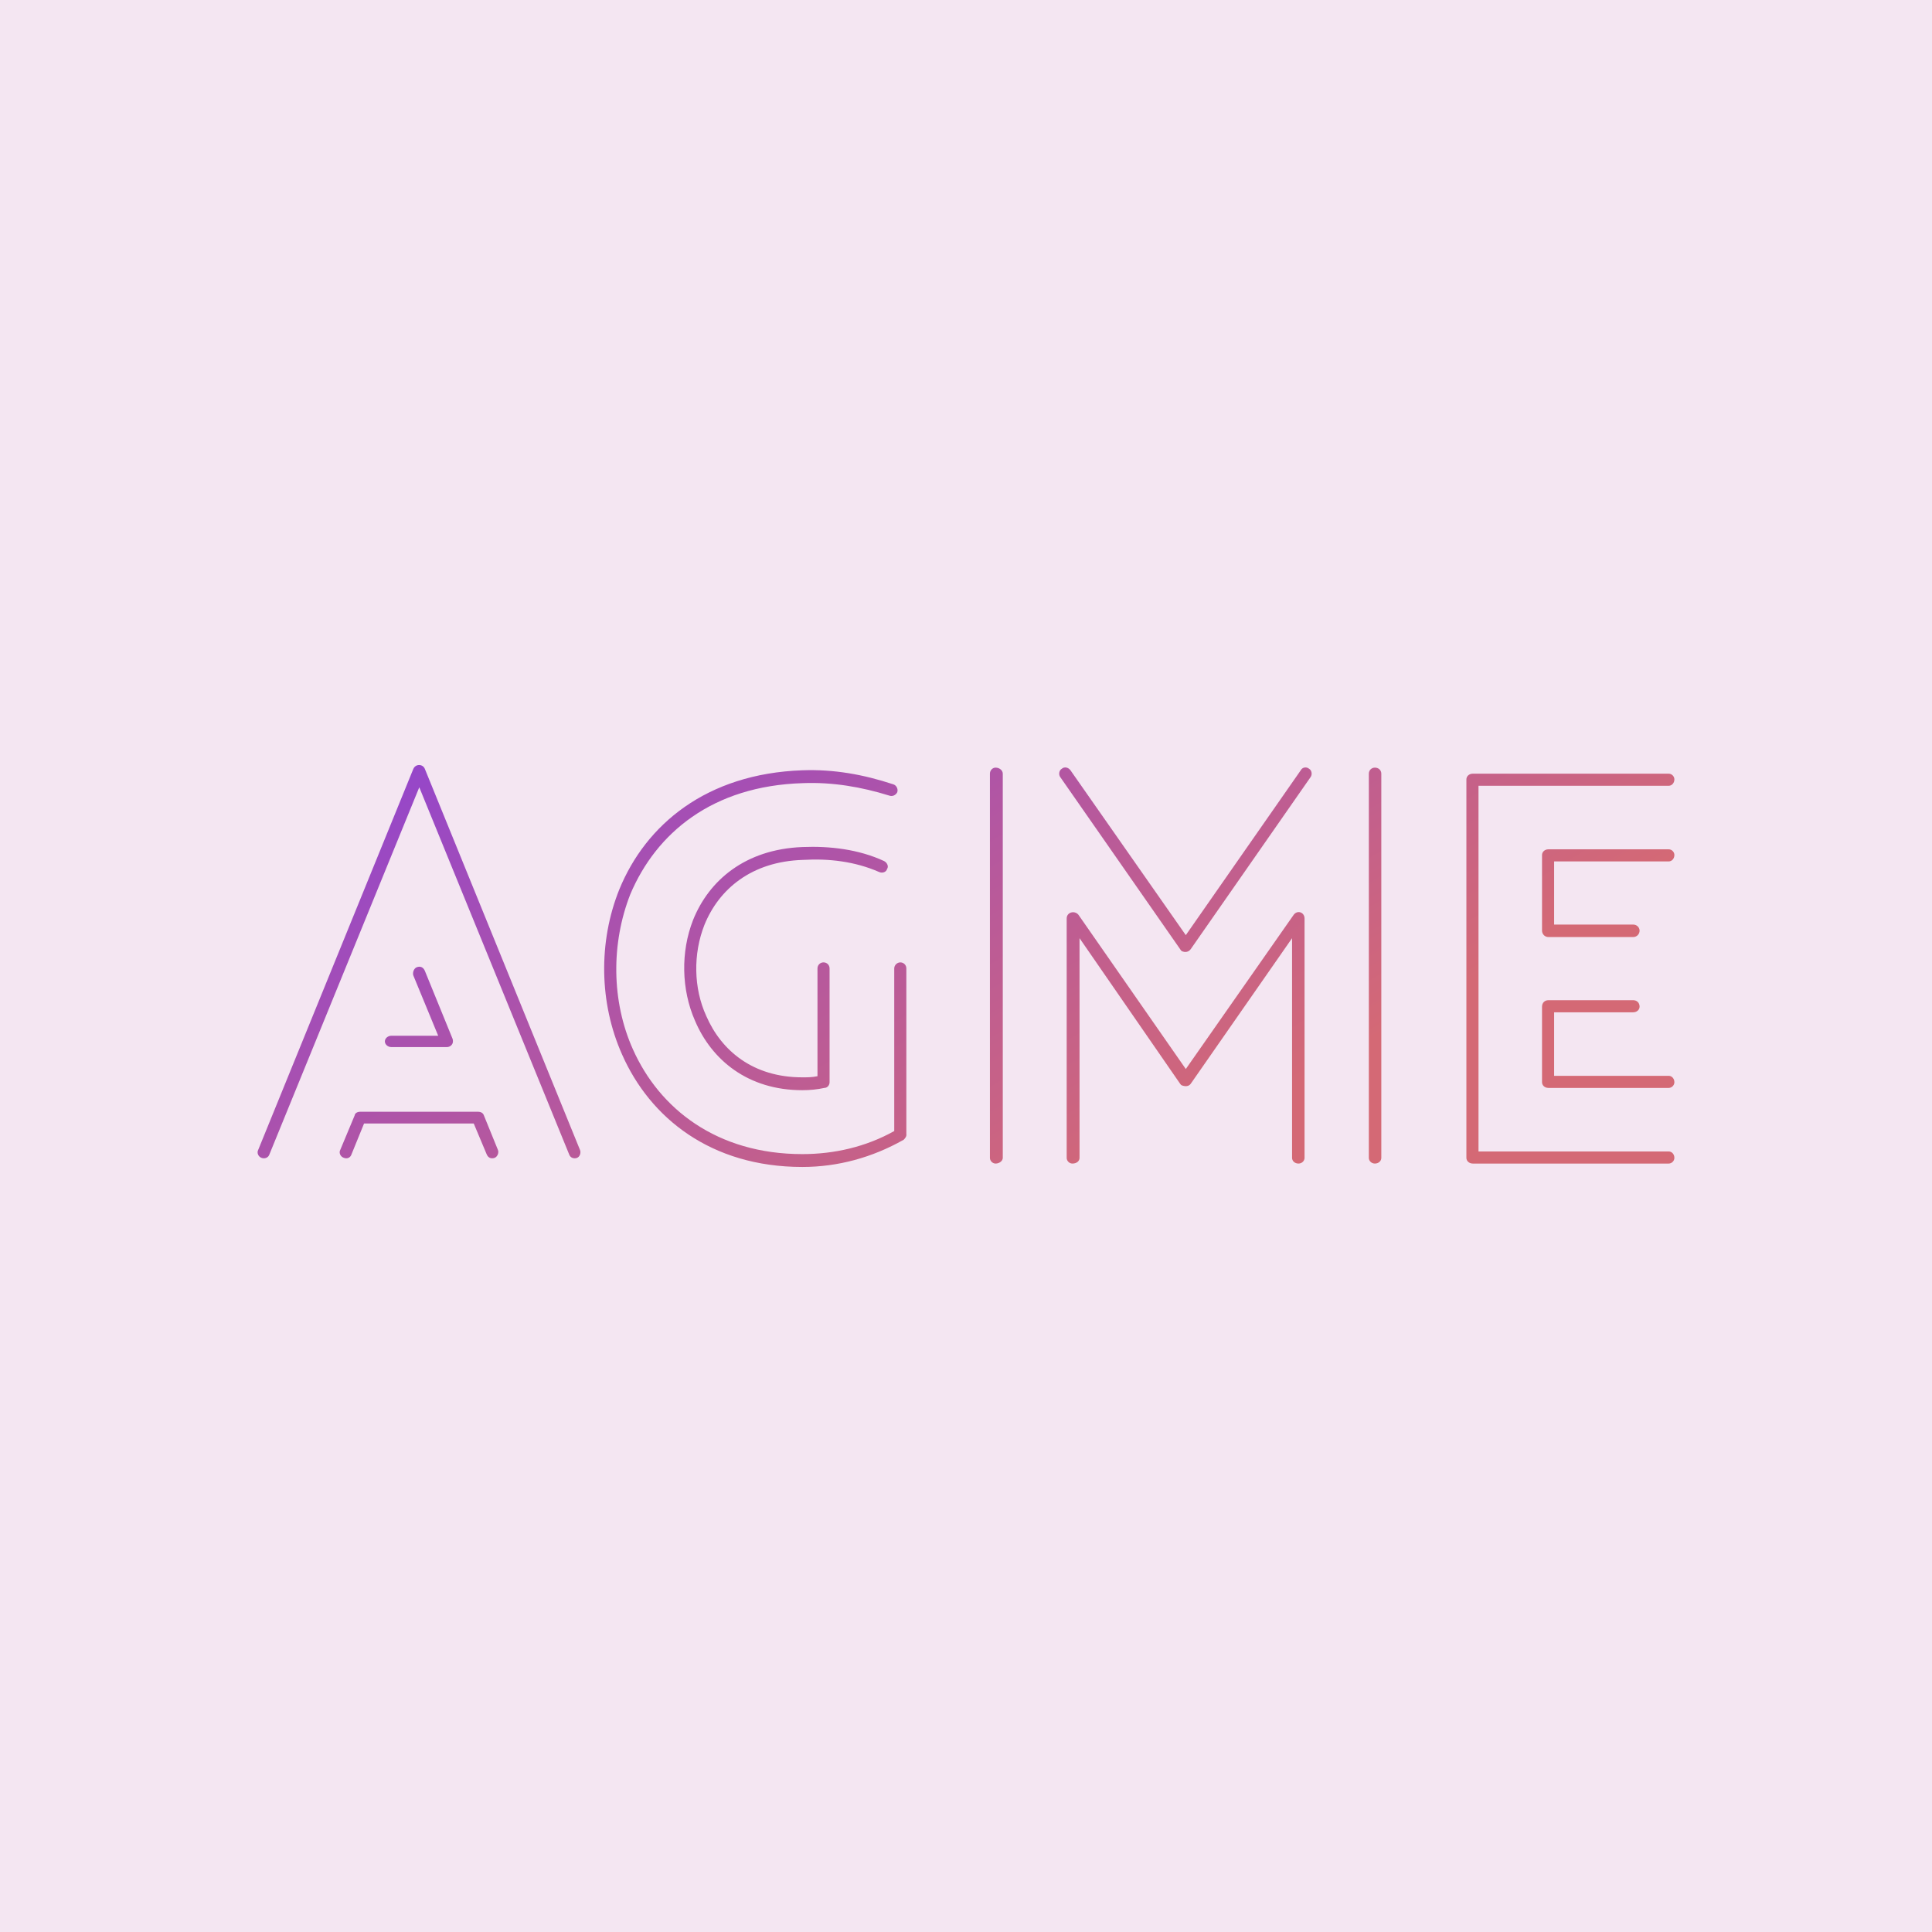 <svg data-v-fde0c5aa="" xmlns="http://www.w3.org/2000/svg" viewBox="0 0 300 300" class="font"><!----><defs data-v-fde0c5aa=""><!----></defs><rect data-v-fde0c5aa="" fill="#F4E6F2" x="0" y="0" width="300px" height="300px" class="logo-background-square"></rect><defs data-v-fde0c5aa=""><linearGradient data-v-fde0c5aa="" gradientTransform="rotate(25)" id="3a9179ad-cd59-47b9-b7ec-9675a518fd55" x1="0%" y1="0%" x2="100%" y2="0%"><stop data-v-fde0c5aa="" offset="0%" stop-color="#8E42D3" stop-opacity="1"></stop><stop data-v-fde0c5aa="" offset="100%" stop-color="#D46975" stop-opacity="1"></stop></linearGradient></defs><g data-v-fde0c5aa="" id="a60270e5-b2a5-4f43-9ab3-6ca0bde30871" fill="url(#3a9179ad-cd59-47b9-b7ec-9675a518fd55)" transform="matrix(5.872,0,0,5.872,38.623,118.14)"><path d="M3.77 7.57L3.77 7.57L5.24 7.57C5.33 7.57 5.40 7.50 5.40 7.42C5.40 7.39 5.40 7.38 5.39 7.35L4.66 5.56C4.62 5.46 4.54 5.42 4.44 5.46C4.37 5.49 4.33 5.59 4.35 5.67L5.01 7.27L3.77 7.27C3.68 7.27 3.60 7.34 3.60 7.42C3.60 7.50 3.68 7.57 3.77 7.57ZM2.72 10.40L2.72 10.40L3.05 9.59L5.95 9.59L6.29 10.40C6.33 10.50 6.41 10.53 6.50 10.50C6.58 10.47 6.62 10.36 6.59 10.29L6.22 9.38C6.20 9.32 6.15 9.28 6.06 9.28L2.95 9.28C2.88 9.28 2.81 9.31 2.80 9.38L2.42 10.29C2.38 10.36 2.42 10.47 2.52 10.50C2.60 10.53 2.69 10.50 2.72 10.40ZM0.55 10.40L0.55 10.40L4.51 0.70L8.47 10.40C8.50 10.50 8.60 10.53 8.68 10.50C8.76 10.47 8.79 10.36 8.76 10.29L4.66 0.22C4.61 0.08 4.41 0.07 4.35 0.22L0.25 10.29C0.21 10.36 0.25 10.47 0.34 10.50C0.42 10.53 0.52 10.50 0.55 10.40ZM17.07 9.79L17.07 9.79C16.32 10.21 15.48 10.40 14.64 10.40C12.38 10.40 10.86 9.20 10.16 7.63C9.59 6.36 9.58 4.83 10.09 3.53C10.77 1.92 12.25 0.66 14.66 0.59C15.44 0.56 16.20 0.69 16.94 0.92C17.02 0.95 17.11 0.91 17.15 0.83C17.18 0.74 17.12 0.64 17.04 0.62C16.25 0.36 15.47 0.22 14.64 0.25C12.10 0.34 10.50 1.69 9.80 3.40C9.24 4.79 9.27 6.41 9.87 7.76C10.61 9.44 12.22 10.74 14.64 10.74C15.58 10.74 16.49 10.49 17.32 10.02C17.36 9.98 17.40 9.93 17.39 9.87L17.39 5.49C17.39 5.40 17.32 5.33 17.23 5.33C17.15 5.33 17.07 5.40 17.07 5.49ZM16.80 2.65L16.80 2.65C16.13 2.34 15.37 2.25 14.64 2.28C13.13 2.34 12.17 3.16 11.75 4.21C11.42 5.05 11.44 6.05 11.80 6.87C12.24 7.91 13.20 8.71 14.64 8.71C14.84 8.71 15.04 8.69 15.22 8.65C15.30 8.65 15.36 8.58 15.36 8.50L15.36 5.49C15.36 5.40 15.29 5.33 15.20 5.33C15.11 5.33 15.04 5.40 15.04 5.49L15.04 8.34C14.90 8.37 14.77 8.37 14.64 8.37C13.34 8.37 12.50 7.67 12.10 6.75C11.76 6.01 11.75 5.10 12.05 4.34C12.43 3.40 13.29 2.66 14.66 2.62C15.34 2.58 16.03 2.66 16.67 2.94C16.76 2.98 16.86 2.94 16.88 2.86C16.93 2.79 16.88 2.69 16.80 2.65ZM27.92 10.50L27.92 10.50L27.92 4.17C27.92 4.00 27.72 3.93 27.62 4.09L24.78 8.15L21.94 4.07C21.84 3.95 21.63 4.00 21.63 4.17L21.63 10.50C21.63 10.58 21.70 10.65 21.78 10.65C21.90 10.65 21.97 10.58 21.97 10.50L21.97 4.69L24.63 8.54C24.64 8.55 24.65 8.57 24.67 8.58C24.77 8.62 24.86 8.61 24.91 8.54L27.59 4.69L27.59 10.50C27.59 10.58 27.66 10.65 27.76 10.65C27.85 10.65 27.92 10.58 27.92 10.50ZM19.94 10.50L19.94 10.50L19.94 0.34C19.94 0.25 19.85 0.18 19.75 0.18C19.67 0.18 19.60 0.25 19.60 0.34L19.60 10.50C19.60 10.58 19.67 10.65 19.75 10.65C19.85 10.65 19.94 10.58 19.94 10.50ZM29.95 10.50L29.95 10.50L29.95 0.34C29.95 0.25 29.88 0.18 29.78 0.18C29.69 0.18 29.62 0.25 29.62 0.34L29.62 10.50C29.62 10.58 29.69 10.65 29.78 10.65C29.88 10.65 29.95 10.58 29.95 10.50ZM27.82 0.25L27.82 0.25L24.78 4.61L21.73 0.25C21.67 0.17 21.57 0.15 21.50 0.21C21.43 0.25 21.41 0.36 21.46 0.43L24.63 4.98C24.64 5.00 24.65 5.01 24.67 5.03C24.77 5.08 24.86 5.05 24.91 4.98L28.08 0.43C28.13 0.36 28.11 0.25 28.04 0.21C27.97 0.15 27.86 0.17 27.82 0.25ZM36.61 6.33L36.61 6.33L34.37 6.33C34.27 6.33 34.20 6.40 34.20 6.50L34.20 8.50C34.20 8.58 34.27 8.65 34.37 8.65L37.55 8.65C37.63 8.65 37.70 8.58 37.70 8.50C37.70 8.40 37.63 8.33 37.55 8.33L34.52 8.33L34.52 6.65L36.61 6.65C36.71 6.65 36.78 6.58 36.78 6.50C36.78 6.40 36.71 6.33 36.61 6.33ZM37.55 2.34L37.55 2.34L34.37 2.34C34.27 2.34 34.20 2.41 34.20 2.49L34.20 4.49C34.20 4.58 34.27 4.66 34.37 4.66L36.61 4.66C36.71 4.66 36.78 4.58 36.78 4.49C36.78 4.41 36.71 4.33 36.61 4.33L34.52 4.33L34.52 2.66L37.55 2.66C37.63 2.66 37.70 2.59 37.70 2.49C37.70 2.41 37.63 2.34 37.55 2.34ZM37.55 10.33L37.55 10.33L32.52 10.33L32.52 0.66L37.55 0.66C37.63 0.66 37.70 0.59 37.70 0.49C37.70 0.41 37.63 0.34 37.55 0.34L32.37 0.34C32.27 0.34 32.20 0.41 32.20 0.49L32.20 10.50C32.20 10.58 32.27 10.65 32.37 10.65L37.55 10.65C37.63 10.65 37.70 10.58 37.70 10.50C37.70 10.40 37.63 10.33 37.55 10.33Z"></path></g><!----><!----></svg>